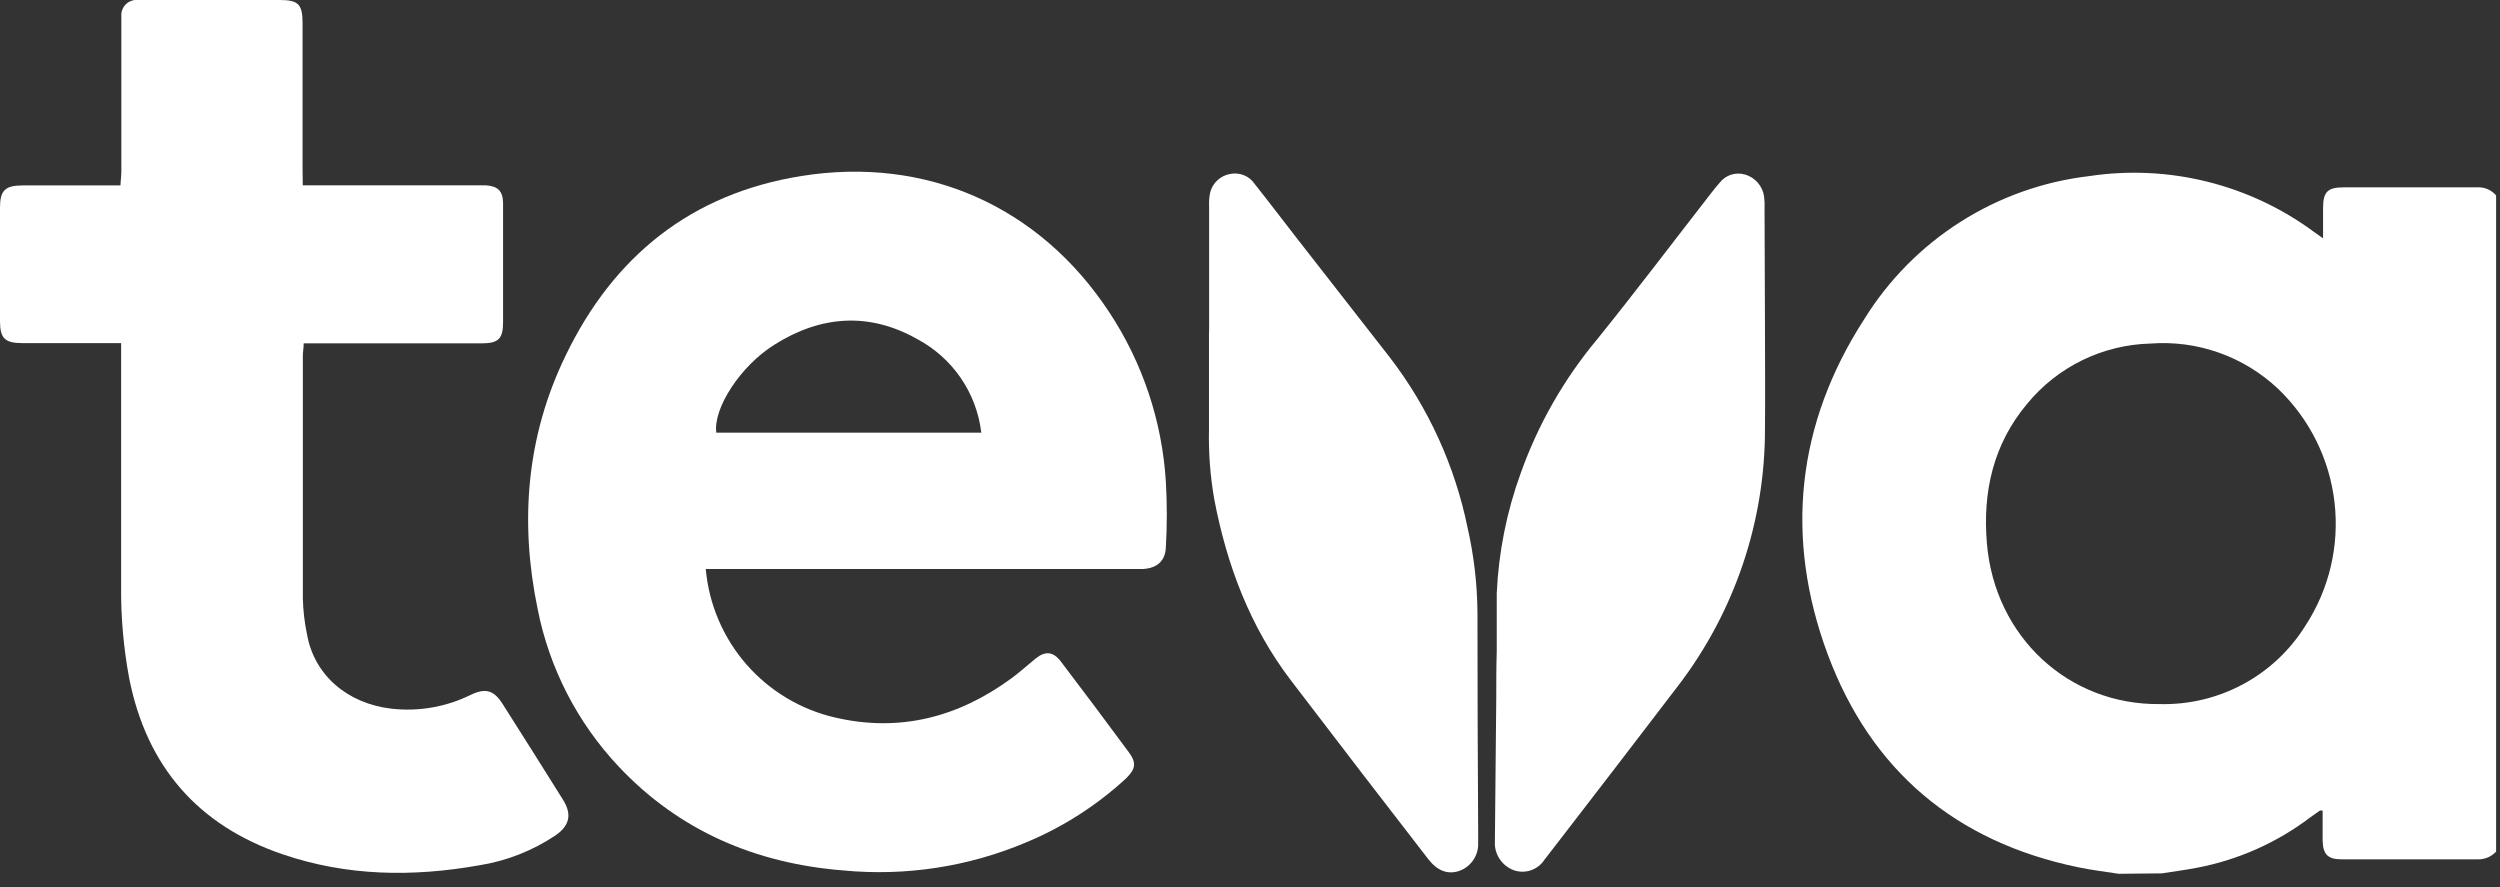 <svg width="93" height="33" viewBox="0 0 93 33" fill="none" xmlns="http://www.w3.org/2000/svg">
<rect x="0" y="0" width="93" height="33" fill="#333333" stroke="none"/>
<path d="M78.816 32.505C78.297 32.425 77.801 32.365 77.302 32.261C72.75 31.316 69.6 28.667 67.989 24.335C66.379 20.003 66.831 15.765 69.353 11.869C70.257 10.411 71.479 9.175 72.927 8.254C74.376 7.333 76.013 6.751 77.718 6.551C80.671 6.107 83.68 6.854 86.082 8.628L86.418 8.867V7.748C86.418 7.135 86.581 6.969 87.197 6.969H92.131C92.266 6.959 92.403 6.98 92.528 7.032C92.654 7.084 92.766 7.165 92.855 7.268V31.679C92.769 31.773 92.664 31.847 92.546 31.897C92.429 31.947 92.302 31.971 92.175 31.967H87.111C86.591 31.967 86.412 31.783 86.402 31.258V30.152H86.301L85.934 30.412C84.693 31.352 83.25 31.992 81.72 32.282C81.291 32.365 80.86 32.419 80.421 32.489L78.816 32.505ZM80.346 26.192C81.424 26.219 82.49 25.965 83.44 25.454C84.39 24.943 85.189 24.193 85.76 23.278C86.645 21.923 87.029 20.301 86.845 18.693C86.661 17.085 85.921 15.592 84.753 14.472C84.121 13.873 83.37 13.412 82.549 13.121C81.728 12.83 80.856 12.714 79.987 12.781C79.108 12.804 78.243 13.017 77.453 13.404C76.662 13.791 75.964 14.344 75.406 15.025C74.149 16.528 73.749 18.297 73.913 20.219C74.207 23.691 76.949 26.233 80.351 26.192H80.346Z" fill="white"/>
<path d="M26.256 21.182C26.375 22.491 26.905 23.729 27.77 24.719C28.634 25.708 29.79 26.399 31.071 26.693C33.478 27.251 35.649 26.677 37.615 25.241C37.932 25.01 38.223 24.743 38.527 24.496C38.883 24.208 39.179 24.236 39.459 24.602C40.309 25.719 41.152 26.845 41.989 27.979C42.285 28.378 42.248 28.607 41.882 28.963C40.791 29.968 39.531 30.773 38.161 31.342C36.017 32.245 33.683 32.602 31.367 32.38C28.123 32.121 25.277 30.918 23.015 28.516C21.475 26.881 20.429 24.844 19.997 22.639C19.33 19.403 19.582 16.24 21.036 13.238C22.818 9.535 25.711 7.203 29.809 6.548C34.46 5.8 38.672 7.675 41.261 11.61C42.506 13.494 43.233 15.672 43.37 17.926C43.417 18.736 43.417 19.549 43.37 20.359C43.347 20.878 43.035 21.138 42.513 21.167H26.256V21.182ZM36.504 16.095C36.418 15.364 36.156 14.666 35.74 14.059C35.324 13.453 34.767 12.956 34.117 12.612C32.317 11.597 30.52 11.742 28.804 12.825C27.529 13.623 26.524 15.204 26.646 16.095H36.504Z" fill="white"/>
<path d="M11.263 6.895H18.083C18.522 6.926 18.706 7.108 18.714 7.549V11.993C18.714 12.595 18.542 12.772 17.935 12.772H11.297C11.297 12.961 11.266 13.091 11.266 13.224V22.274C11.278 22.729 11.332 23.182 11.427 23.627C11.702 25.128 12.933 26.177 14.572 26.364C15.584 26.477 16.607 26.297 17.519 25.845C18.07 25.585 18.374 25.676 18.703 26.196C19.456 27.38 20.204 28.567 20.947 29.756C21.282 30.294 21.191 30.712 20.667 31.075C19.807 31.651 18.832 32.032 17.81 32.192C15.348 32.628 12.904 32.595 10.52 31.782C7.362 30.707 5.456 28.51 4.807 25.237C4.594 24.096 4.493 22.937 4.506 21.776V12.764H0.836C0.179 12.764 0 12.585 0 11.941V7.723C0 7.085 0.187 6.9 0.844 6.898H4.48C4.493 6.69 4.514 6.518 4.514 6.344V0.6C4.508 0.526 4.517 0.453 4.541 0.383C4.564 0.313 4.601 0.248 4.649 0.192C4.697 0.137 4.756 0.091 4.822 0.058C4.888 0.025 4.959 0.005 5.033 0H10.406C11.097 0 11.255 0.158 11.255 0.854V6.285L11.263 6.895Z" fill="white"/>
<path d="M65.657 12.168C65.657 13.42 65.67 14.672 65.657 15.921C65.669 19.389 64.531 22.764 62.421 25.517C60.809 27.629 59.191 29.735 57.568 31.835C57.531 31.882 57.492 31.929 57.456 31.978C57.345 32.151 57.182 32.285 56.99 32.36C56.798 32.435 56.588 32.448 56.388 32.396C56.174 32.335 55.985 32.209 55.845 32.035C55.706 31.862 55.623 31.65 55.609 31.427C55.607 31.413 55.607 31.398 55.609 31.383C55.627 29.576 55.644 27.767 55.661 25.958C55.661 25.384 55.661 24.81 55.679 24.239V22.071C55.748 20.547 56.047 19.043 56.568 17.609C57.216 15.786 58.183 14.094 59.424 12.61C60.863 10.826 62.245 8.995 63.652 7.187C63.754 7.055 63.857 6.928 63.966 6.803C64.073 6.664 64.218 6.559 64.384 6.503C64.551 6.447 64.73 6.442 64.899 6.489C65.09 6.54 65.262 6.648 65.392 6.798C65.521 6.948 65.603 7.133 65.626 7.33C65.644 7.48 65.649 7.631 65.641 7.782L65.657 12.168Z" fill="white"/>
<path d="M44.979 12.327V7.668C44.969 7.488 44.984 7.307 45.026 7.131C45.074 6.963 45.169 6.811 45.3 6.695C45.43 6.578 45.591 6.501 45.763 6.471C45.935 6.436 46.114 6.453 46.276 6.519C46.439 6.586 46.577 6.699 46.675 6.845C47.194 7.497 47.693 8.157 48.202 8.811C49.371 10.309 50.539 11.806 51.708 13.304C53.136 15.166 54.123 17.328 54.593 19.627C54.831 20.672 54.955 21.74 54.962 22.811C54.962 25.524 54.971 28.238 54.988 30.953V31.358C54.997 31.583 54.934 31.806 54.808 31.992C54.682 32.179 54.499 32.321 54.287 32.397C53.861 32.542 53.476 32.397 53.144 31.976C52.339 30.937 51.537 29.898 50.739 28.86C49.829 27.675 48.92 26.489 48.015 25.302C46.493 23.302 45.639 21.019 45.171 18.576C45.021 17.718 44.955 16.849 44.974 15.979V12.338L44.979 12.327Z" fill="white"/>
</svg>
